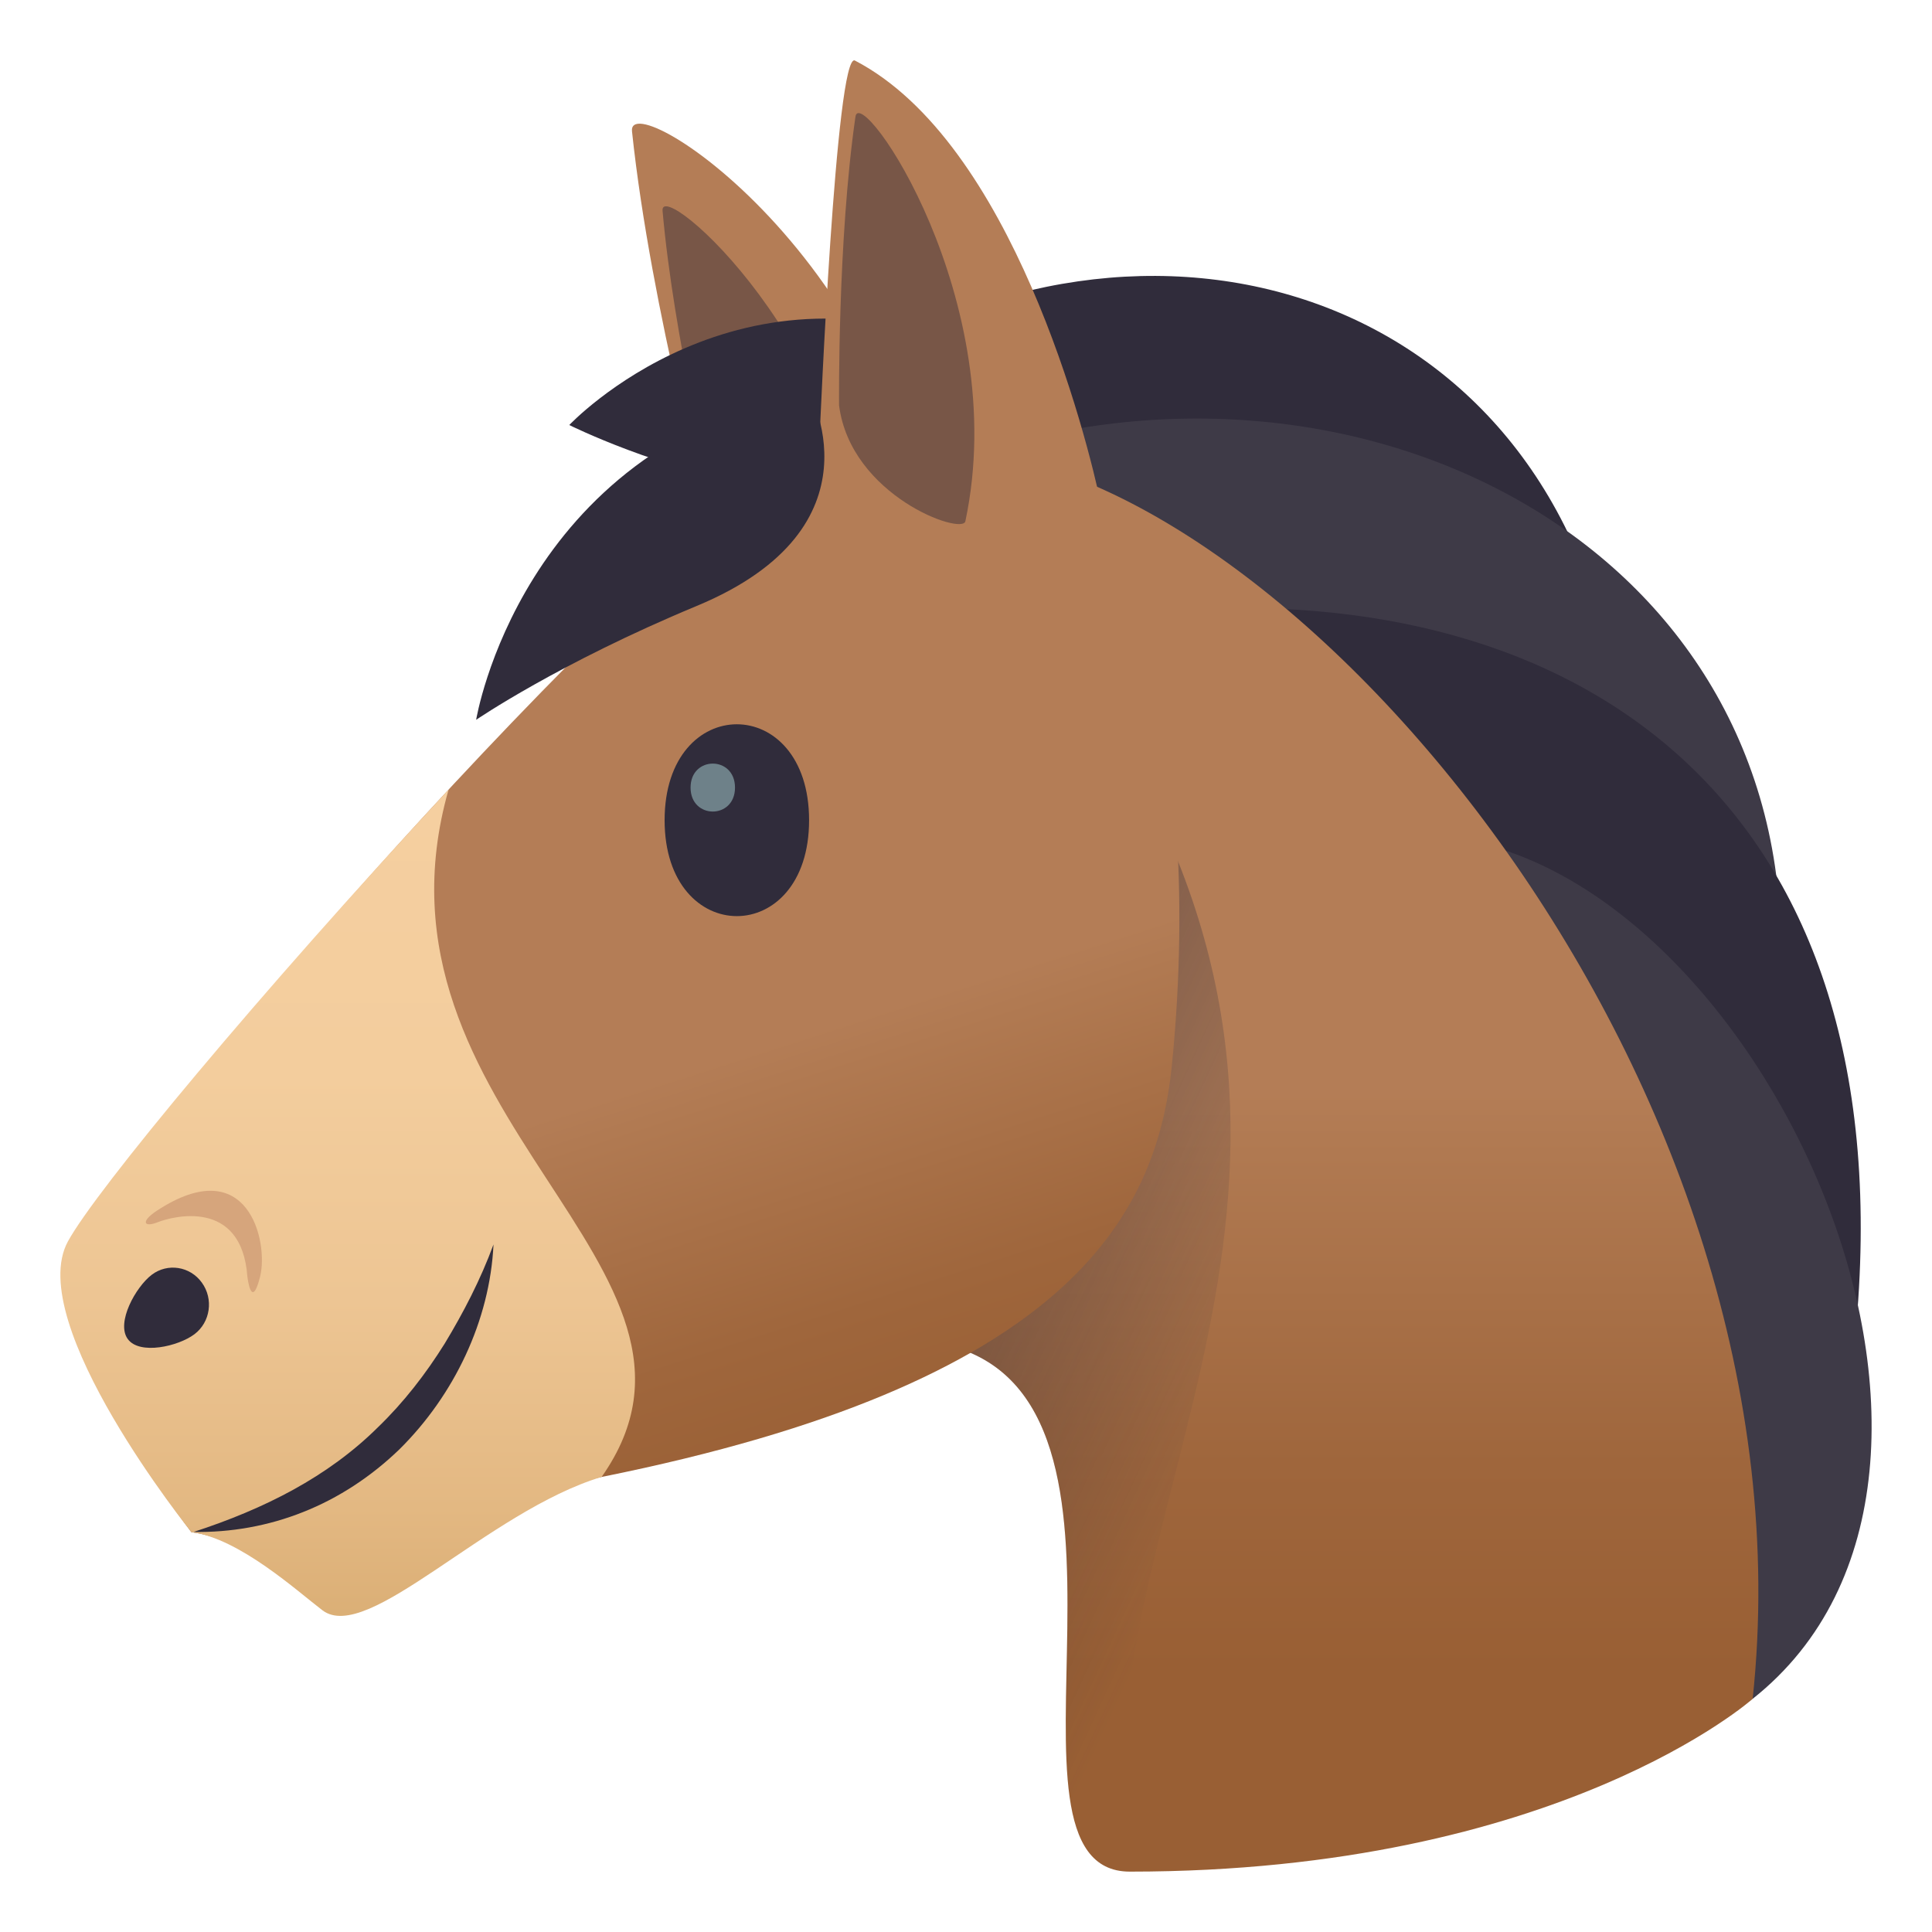 <?xml version="1.0" encoding="utf-8"?>
<!-- Generator: Adobe Illustrator 15.0.0, SVG Export Plug-In . SVG Version: 6.00 Build 0)  -->
<!DOCTYPE svg PUBLIC "-//W3C//DTD SVG 1.1//EN" "http://www.w3.org/Graphics/SVG/1.1/DTD/svg11.dtd">
<svg version="1.1" id="Layer_1" xmlns:x="http://ns.adobe.com/Extensibility/1.0/" xmlns:i="http://ns.adobe.com/AdobeIllustrator/10.0/" xmlns:graph="http://ns.adobe.com/Graphs/1.0/"
	 xmlns="http://www.w3.org/2000/svg" xmlns:xlink="http://www.w3.org/1999/xlink" xmlns:a="http://ns.adobe.com/AdobeSVGViewerExtensions/3.0/"
	 x="0px" y="0px" width="64px" height="64px" viewBox="0 0 64 64" enable-background="new 0 0 64 64" xml:space="preserve">
<path fill="#B47D56" d="M20.936,4.352c-0.175-1.631,9.593,4.684,9.988,15.526c0.033,0.696-4.548,0.056-7.347-2.363
	C23.577,17.514,21.561,10.275,20.936,4.352z"/>
<path fill="#785647" d="M21.948,6.981c-0.1-1.146,6.427,4.532,6.589,12.044c0.016,0.482-3.067-0.583-4.933-2.627
	C23.604,16.398,22.313,11.143,21.948,6.981z"/>
<path fill="#302C3B" d="M18.858,14.08c0,0,12.298,6.111,13.744-2.32C24.524,8.05,18.858,14.08,18.858,14.08z"/>
<path fill="#302C3B" d="M27.483,12.546c6.257,9.492,18.712,16.397,26.084,10.485C51.518,9.54,37.986,5.516,27.483,12.546z"/>
<path fill="#3E3A47" d="M32.075,15.095c5.131,10.836,17.621,20.667,26.914,16.696C59.281,18.078,45.051,10.802,32.075,15.095z"/>
<path fill="#302C3B" d="M39.825,20.167c2.328,11.891,11.489,27.072,21.427,25.819C63.806,27.602,53.396,19.627,39.825,20.167z"/>
<path fill="#3E3A47" d="M47.616,27.708c-1.757,12.003,3.115,21.583,10.442,28.569C67.574,48.742,58.186,28.538,47.616,27.708z"/>
<linearGradient id="SVGID_1_" gradientUnits="userSpaceOnUse" x1="43.834" y1="62" x2="43.834" y2="36.171">
	<stop  offset="0.255" style="stop-color:#995F34"/>
	<stop  offset="0.522" style="stop-color:#9F663C"/>
	<stop  offset="0.94" style="stop-color:#B17A52"/>
	<stop  offset="1" style="stop-color:#B47D56"/>
	<a:midPointStop  offset="0.255" style="stop-color:#995F34"/>
	<a:midPointStop  offset="0.61" style="stop-color:#995F34"/>
	<a:midPointStop  offset="1" style="stop-color:#B47D56"/>
</linearGradient>
<path fill="url(#SVGID_1_)" d="M31.954,14.953c-5.317,8.905-0.611,29.596-0.611,29.596C38.939,46.361,32.421,62,37.426,62
	c14.204,0,20.633-5.723,20.633-5.723C60.25,35.846,42.879,15.707,31.954,14.953z"/>
<linearGradient id="SVGID_2_" gradientUnits="userSpaceOnUse" x1="31.631" y1="41.23" x2="41.866" y2="45.96">
	<stop  offset="0" style="stop-color:#302C3B;stop-opacity:0.4"/>
	<stop  offset="1" style="stop-color:#302C3B;stop-opacity:0"/>
	<a:midPointStop  offset="0" style="stop-color:#302C3B;stop-opacity:0.4"/>
	<a:midPointStop  offset="0.61" style="stop-color:#302C3B;stop-opacity:0.4"/>
	<a:midPointStop  offset="1" style="stop-color:#302C3B;stop-opacity:0"/>
</linearGradient>
<path fill="url(#SVGID_2_)" d="M37.734,25.76c-9.795-0.786-6.392,18.789-6.392,18.789C38.939,46.361,32.421,62,37.426,62
	C35.55,50.822,45.552,40.463,37.734,25.76z"/>
<linearGradient id="SVGID_3_" gradientUnits="userSpaceOnUse" x1="27.316" y1="54.424" x2="21.394" y2="35.931">
	<stop  offset="0.255" style="stop-color:#995F34"/>
	<stop  offset="0.522" style="stop-color:#9F663C"/>
	<stop  offset="0.94" style="stop-color:#B17A52"/>
	<stop  offset="1" style="stop-color:#B47D56"/>
	<a:midPointStop  offset="0.255" style="stop-color:#995F34"/>
	<a:midPointStop  offset="0.61" style="stop-color:#995F34"/>
	<a:midPointStop  offset="1" style="stop-color:#B47D56"/>
</linearGradient>
<path fill="url(#SVGID_3_)" d="M36.495,16.813C35.994,14.382,33.52,4.71,28.321,2.006c-0.629-0.327-1.161,12.275-1.161,12.275
	c-10.813,8.997-23.164,24.1-24.651,26.829c-1.477,2.708,3.831,9.646,3.831,9.646c1.59,0.201,3.569,1.646,4.38,2.261
	c1.497,1.141,5.133-3.273,9.21-4.091c15.341-3.085,18.381-8.528,18.892-13.657C40.013,23.313,36.495,16.813,36.495,16.813z"/>
<linearGradient id="SVGID_4_" gradientUnits="userSpaceOnUse" x1="11.518" y1="53.528" x2="11.518" y2="26.155">
	<stop  offset="0" style="stop-color:#DBAF76"/>
	<stop  offset="0.131" style="stop-color:#E3B882"/>
	<stop  offset="0.381" style="stop-color:#EDC593"/>
	<stop  offset="0.655" style="stop-color:#F3CD9D"/>
	<stop  offset="1" style="stop-color:#F5CFA0"/>
	<a:midPointStop  offset="0" style="stop-color:#DBAF76"/>
	<a:midPointStop  offset="0.248" style="stop-color:#DBAF76"/>
	<a:midPointStop  offset="1" style="stop-color:#F5CFA0"/>
</linearGradient>
<path fill="url(#SVGID_4_)" d="M14.86,26.155C8.536,32.961,3.172,39.432,2.249,41.125c-1.477,2.708,4.091,9.63,4.091,9.63
	c1.59,0.201,3.529,1.972,4.34,2.587c1.497,1.142,5.478-3.281,9.25-4.417C24.809,41.992,11.781,36.967,14.86,26.155z"/>
<path fill="#302C3B" d="M6.442,44.197c-0.529,0.401-1.82,0.701-2.211,0.158c-0.393-0.544,0.269-1.727,0.796-2.127
	c0.525-0.397,1.271-0.282,1.66,0.261C7.08,43.031,6.97,43.799,6.442,44.197z"/>
<path fill="#302C3B" d="M16.348,41.225c-0.12,2.521-1.304,4.996-3.123,6.792c-0.925,0.892-2.008,1.607-3.178,2.069
	c-1.167,0.467-2.411,0.682-3.635,0.662c2.332-0.759,4.451-1.82,6.119-3.479c0.84-0.812,1.569-1.75,2.202-2.764
	C15.352,43.48,15.915,42.399,16.348,41.225z"/>
<path fill="#785647" d="M28.338,3.865c0.164-1.138,5.196,6.075,3.641,13.402c-0.098,0.473-3.799-0.838-4.184-3.839
	C27.795,13.428,27.742,7.994,28.338,3.865z"/>
<path fill="#D6A57C" d="M5.195,40.107c-0.537,0.352-0.442,0.569,0.029,0.381c0.473-0.188,2.777-0.813,2.97,1.794
	c0,0,0.13,1.167,0.422,0.009C8.905,41.126,8.215,38.123,5.195,40.107z"/>
<path fill="#302C3B" d="M26.802,27.17c0,4.237-4.786,4.237-4.786,0S26.802,22.934,26.802,27.17z"/>
<path fill="#6E8189" d="M24.348,26.09c0,1.058-1.472,1.058-1.472,0C22.876,25.03,24.348,25.03,24.348,26.09z"/>
<path fill="#302C3B" d="M15.773,23.845c0,0,2.733-1.873,7.306-3.772c6.31-2.621,3.69-7.146,3.69-7.146
	C17.236,14.881,15.773,23.845,15.773,23.845z"/>
</svg>
